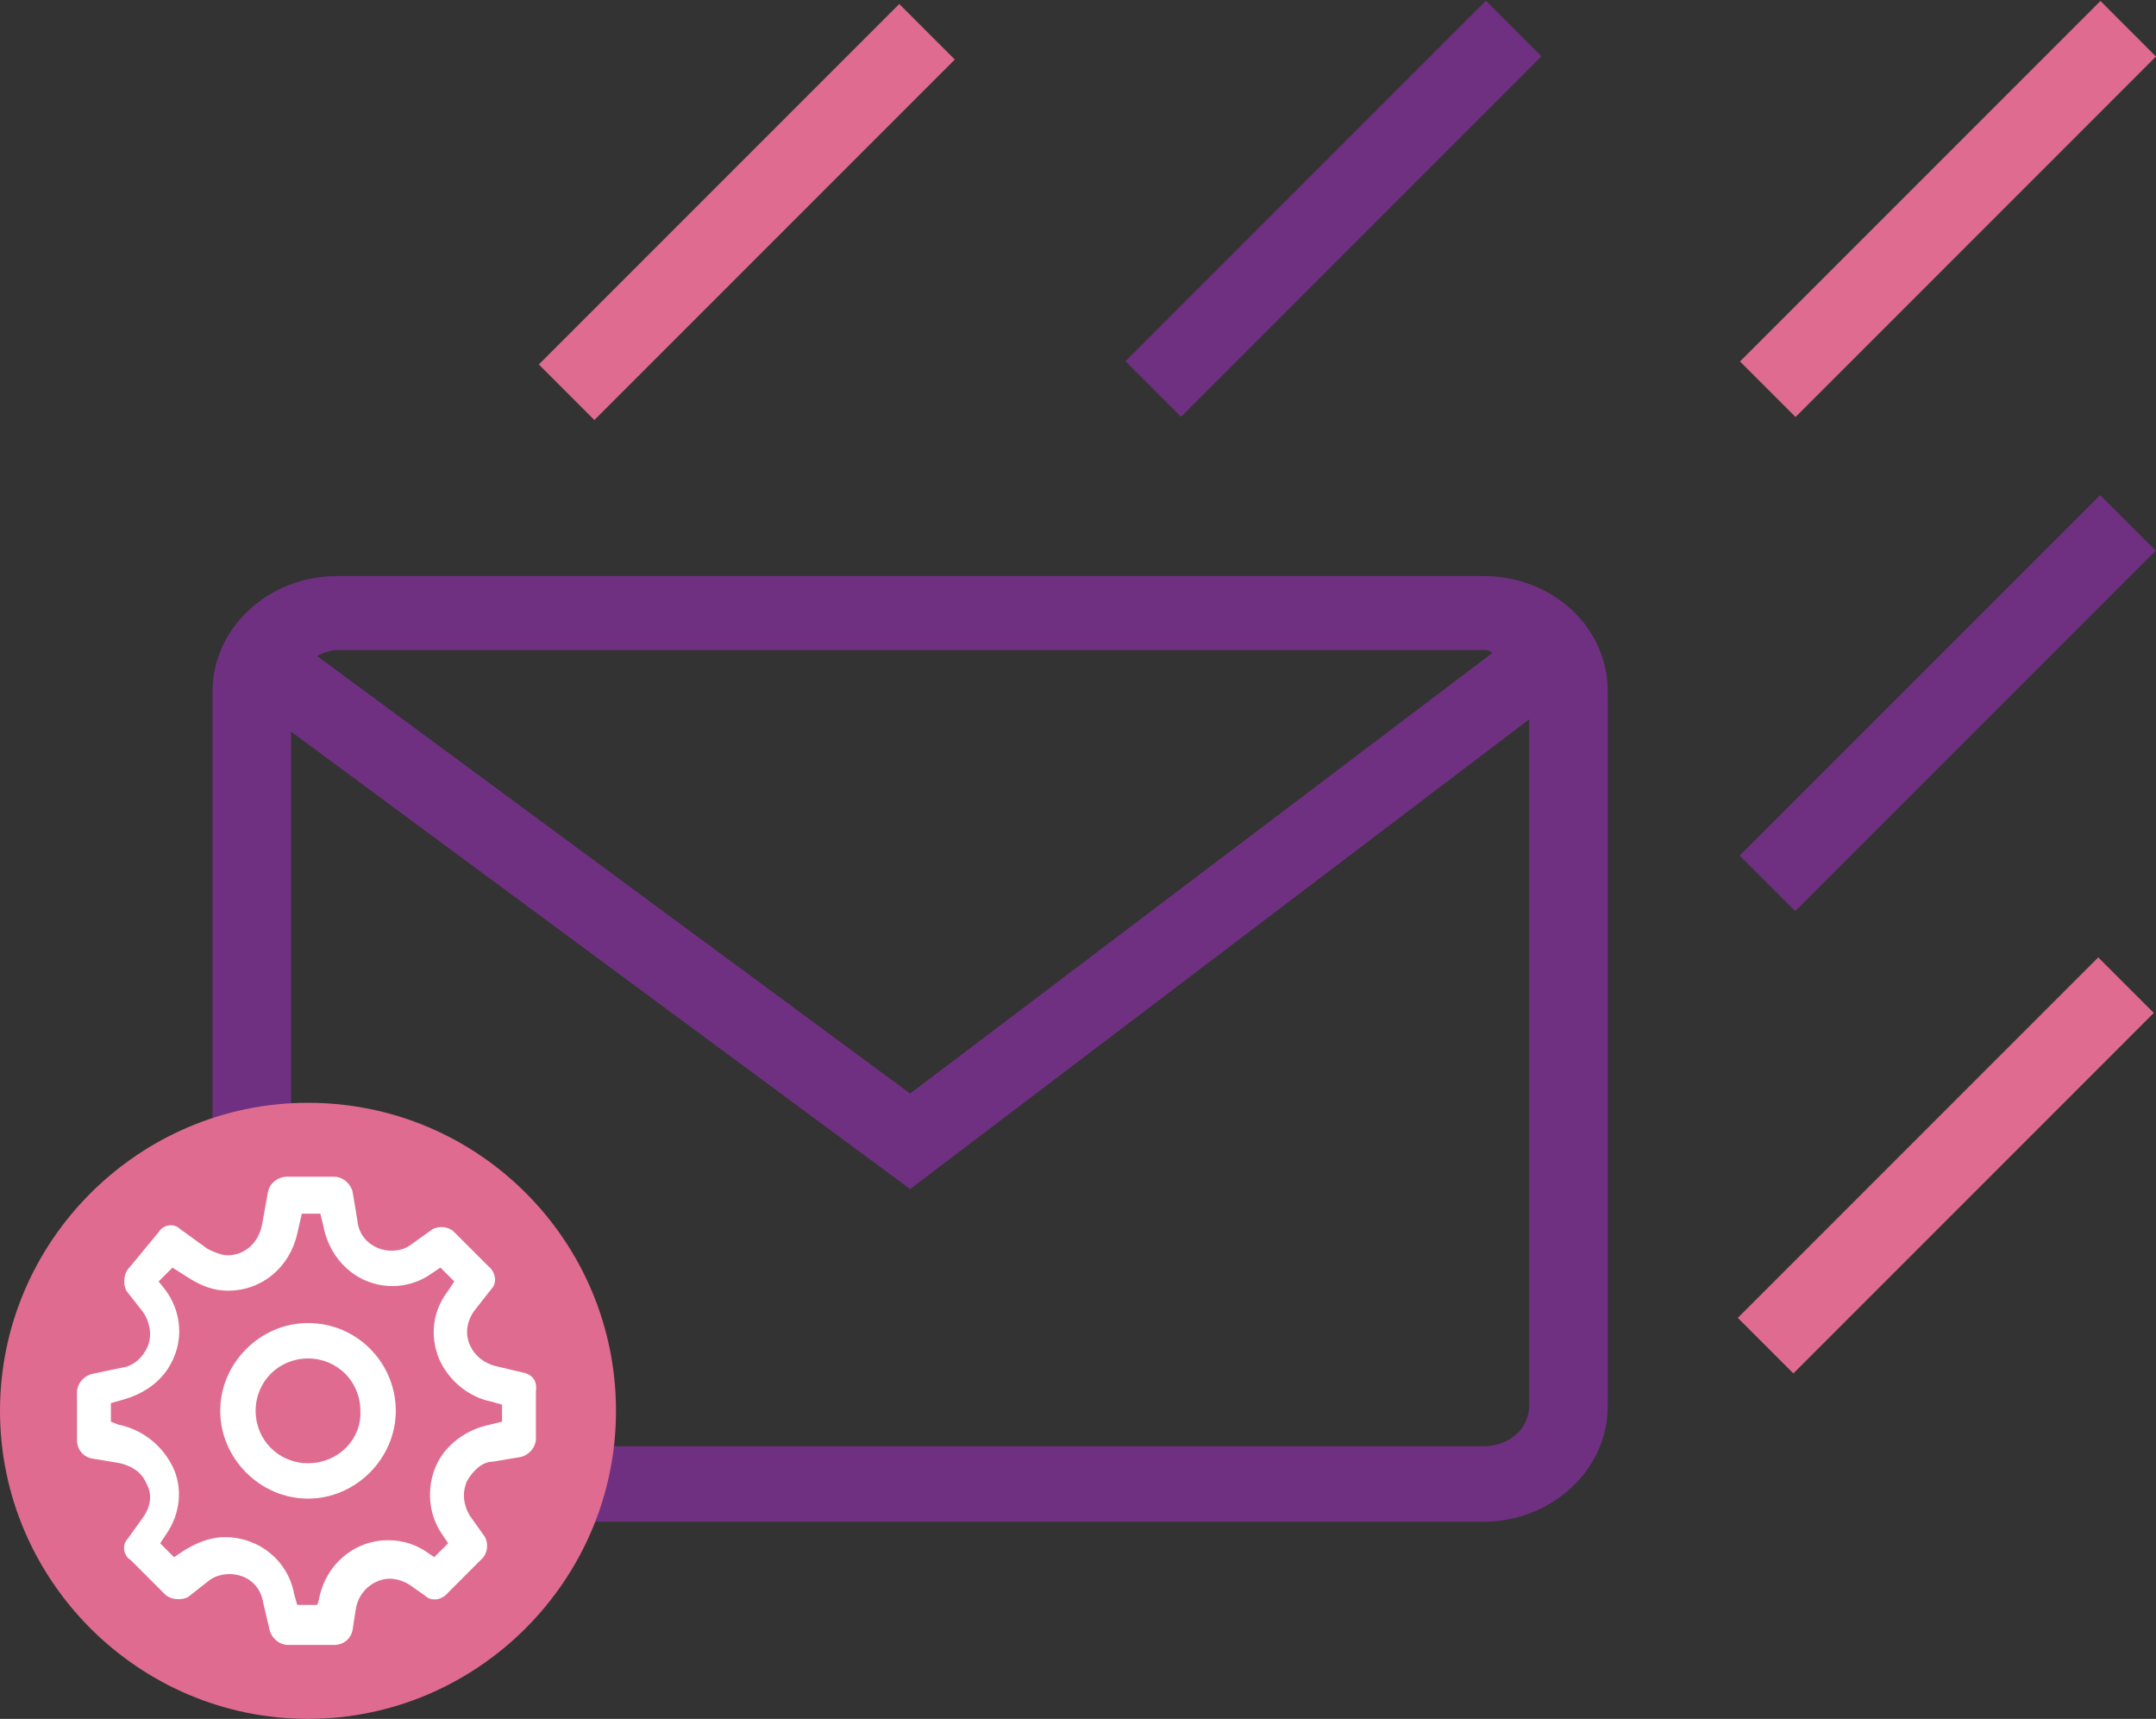 <svg id="Layer_1" xmlns="http://www.w3.org/2000/svg" viewBox="0 0 140 111.6"><rect x="0" y="0" width="140" height="111.6" fill="#333333" stroke="none"/><style>.st0{fill:#703081}.st1{fill:#df6b90}.st2{fill:#fff}</style><g id="Layer_1_1_"><path class="st0" d="M96.3 37.4H21.9c-4.5 0-8.1 3.4-8.1 7.5v46.4c0 4.1 3.6 7.5 8.1 7.5h74.4c4.5 0 8.1-3.4 8.1-7.5V44.9c0-4.2-3.6-7.5-8.1-7.5zm0 4.8c.2 0 .4 0 .6.2L59.1 71 20.6 42.6c.3-.2.9-.4 1.3-.4h74.4zm0 51.7H21.9c-1.7 0-3-1.1-3-2.6V47.5l40.2 29.7 40.2-30.5v44.5c0 1.6-1.3 2.7-3 2.7z"/><path transform="rotate(-45.001 48.491 13.704)" class="st1" d="M31.9 11.2H65v5.1H31.9z"/><path transform="rotate(-45.001 126.495 13.507)" class="st1" d="M109.9 11H143v5.1h-33.1z"/><path transform="rotate(-45.001 86.574 13.507)" class="st0" d="M70 11h33.1v5.1H70z"/><path transform="rotate(-45.001 126.368 75.657)" class="st1" d="M109.8 73.1h33.1v5.1h-33.1z"/><path transform="rotate(-45.001 126.462 45.62)" class="st0" d="M109.9 43.1H143v5.1h-33.1z"/></g><path class="st1" d="M40 91.6c0 11-9 20-20 20s-20-9-20-20 9-20 20-20c11.1 0 20 9 20 20z"/><path class="st2" d="M33.9 89.1l-1.7-.4c-.8-.2-1.4-.7-1.7-1.4-.3-.7-.2-1.5.3-2.2l1.1-1.4c.4-.4.3-1.1-.2-1.5L29.5 80c-.4-.4-1-.4-1.4-.2l-1.4 1c-.4.3-.8.4-1.3.4-1 0-2.1-.7-2.2-2l-.3-1.8c-.1-.5-.6-1-1.2-1h-3.1c-.5 0-1.1.4-1.2 1l-.4 2.2c-.3 1.3-1.3 1.9-2.2 1.9-.4 0-.9-.2-1.3-.4l-1.8-1.3c-.4-.4-1.1-.3-1.4.2l-1.9 2.3c-.4.4-.4 1.1-.2 1.5l1.1 1.4c.4.6.6 1.4.3 2.2-.3.7-.9 1.3-1.7 1.4l-1.9.4c-.5.1-1 .6-1 1.2v3.1c0 .6.4 1.1 1 1.2l1.8.3c.8.2 1.4.6 1.7 1.3.4.7.3 1.5-.2 2.2l-1 1.4c-.4.4-.3 1.1.2 1.4l2.2 2.2c.4.4 1.1.4 1.5.2l1.4-1.1c.4-.3.9-.4 1.3-.4 1 0 2 .6 2.2 1.9l.4 1.7c.1.5.6 1 1.2 1h3c.6 0 1.1-.4 1.2-1l.2-1.3c.2-1.3 1.3-2 2.2-2 .5 0 1 .2 1.3.4l1 .7c.4.4 1.1.3 1.5-.2l2.2-2.2c.4-.4.4-1 .2-1.4l-1-1.4c-.4-.7-.5-1.4-.2-2.2.4-.7 1-1.3 1.7-1.3l1.8-.3c.5-.1 1-.6 1-1.2v-3.1c.1-.7-.3-1.1-.9-1.2zm-1.3 3.2l-.8.2c-1.5.3-2.9 1.3-3.5 2.7-.6 1.4-.5 3.1.4 4.4l.4.6-.9.9-.3-.2c-.8-.6-1.7-.9-2.7-.9-2.2 0-4.1 1.6-4.5 3.9l-.1.3h-1.3l-.2-.7c-.4-2.2-2.3-3.7-4.5-3.7-1 0-1.9.4-2.7.9l-.6.4-.9-.9.4-.6c.9-1.3 1.1-3 .4-4.4s-2-2.4-3.5-2.7l-.5-.2v-1.2l.7-.2c1.5-.4 2.8-1.3 3.4-2.8.6-1.4.4-3.1-.6-4.4l-.4-.5.9-.9 1.1.7c.8.5 1.6.8 2.5.8 2.2 0 4-1.5 4.5-3.7l.3-1.3h1.2l.2.8c.4 2.2 2.2 3.9 4.5 3.9.9 0 1.8-.3 2.5-.8l.6-.4.9.9-.4.6c-1 1.3-1.2 2.9-.6 4.4.6 1.4 1.9 2.5 3.4 2.8l.7.2v1.1z"/><path class="st2" d="M20 85.9c-3.1 0-5.7 2.6-5.7 5.7s2.6 5.7 5.7 5.7 5.7-2.6 5.7-5.7-2.5-5.7-5.7-5.7zm0 9.1c-1.9 0-3.4-1.5-3.4-3.4s1.5-3.4 3.4-3.4 3.4 1.5 3.4 3.4C23.5 93.4 22 95 20 95z"/></svg>